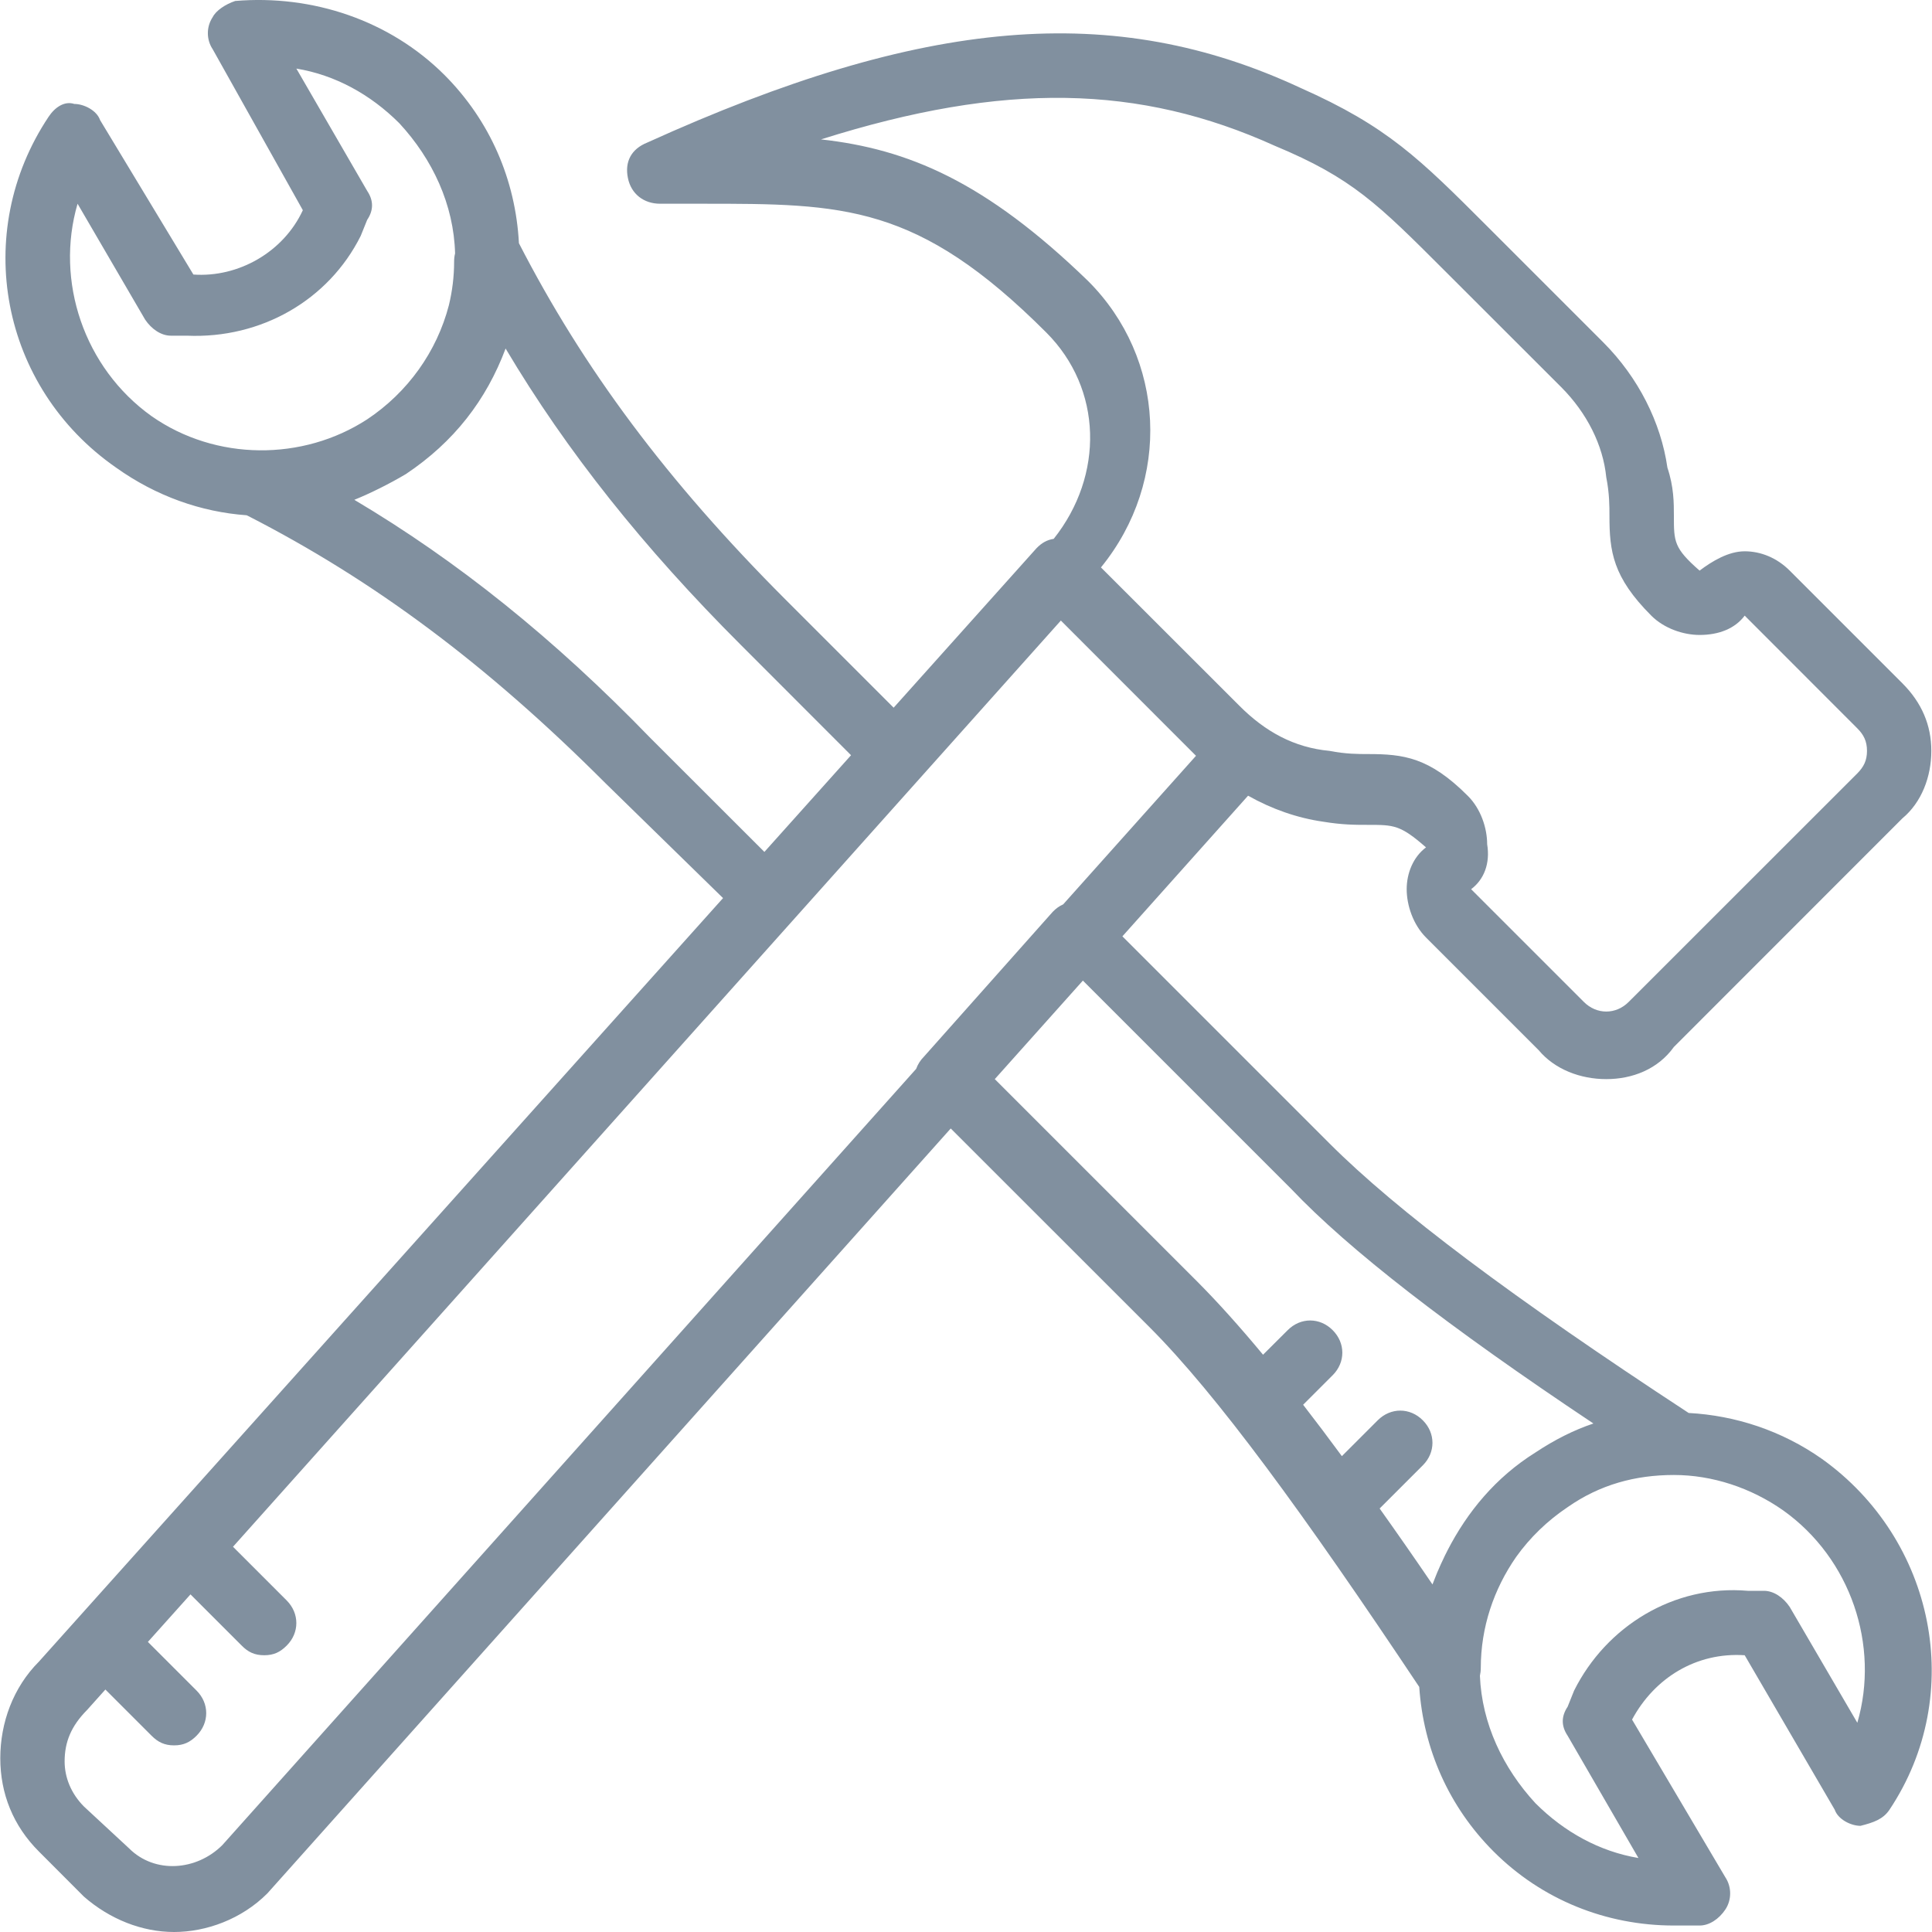 <svg width="20" height="20" viewBox="0 0 20 20" fill="none" xmlns="http://www.w3.org/2000/svg">
<g clip-path="url(#clip0)">
<path d="M18.86 15.102C18.445 14.81 17.965 14.653 17.481 14.627C15.656 13.432 14.461 12.535 13.763 11.837L11.619 9.693L12.92 8.237C13.166 8.376 13.431 8.468 13.696 8.506C13.896 8.539 14.029 8.539 14.162 8.539C14.429 8.539 14.496 8.539 14.762 8.772C14.629 8.872 14.562 9.039 14.562 9.205C14.562 9.372 14.629 9.572 14.762 9.705L15.928 10.871C16.095 11.071 16.361 11.171 16.628 11.171C16.895 11.171 17.161 11.071 17.328 10.838L19.693 8.472C19.893 8.306 19.993 8.039 19.993 7.773C19.993 7.506 19.893 7.273 19.693 7.073L18.527 5.907C18.394 5.774 18.227 5.707 18.061 5.707C17.894 5.707 17.727 5.807 17.594 5.907C17.328 5.674 17.328 5.607 17.328 5.341C17.328 5.207 17.328 5.041 17.261 4.841C17.194 4.374 16.961 3.908 16.595 3.542L15.395 2.342C14.695 1.642 14.362 1.309 13.463 0.91C11.53 0.01 9.565 0.177 6.7 1.476C6.533 1.543 6.466 1.676 6.5 1.842C6.533 2.009 6.666 2.109 6.833 2.109H7.266C8.732 2.109 9.498 2.109 10.831 3.442C11.414 4.025 11.431 4.92 10.908 5.578C10.838 5.589 10.784 5.62 10.731 5.674L9.251 7.326L8.132 6.207C6.903 4.977 6.038 3.814 5.372 2.518C5.337 1.863 5.074 1.25 4.601 0.776C4.034 0.21 3.235 -0.057 2.435 0.01C2.335 0.043 2.235 0.11 2.202 0.177C2.135 0.277 2.135 0.41 2.202 0.51L3.135 2.176C2.935 2.609 2.468 2.875 2.002 2.842L1.036 1.243C1.002 1.143 0.869 1.076 0.769 1.076C0.669 1.043 0.569 1.109 0.503 1.209C-0.297 2.409 0.003 4.008 1.202 4.841C1.616 5.136 2.081 5.3 2.553 5.334C2.558 5.336 2.563 5.339 2.568 5.341C3.868 6.007 5.034 6.873 6.266 8.106L7.485 9.297L0.403 17.201C0.136 17.468 0.003 17.834 0.003 18.201C0.003 18.567 0.136 18.901 0.403 19.167L0.869 19.634C1.136 19.867 1.469 20 1.802 20C2.135 20 2.502 19.867 2.768 19.6L9.842 11.682L11.897 13.736C12.596 14.435 13.495 15.667 14.692 17.463C14.735 18.104 14.998 18.703 15.462 19.167C15.962 19.667 16.628 19.933 17.328 19.933C17.427 19.933 17.527 19.933 17.594 19.933C17.694 19.933 17.794 19.867 17.861 19.767C17.927 19.667 17.927 19.534 17.861 19.434L16.895 17.801C17.128 17.368 17.561 17.102 18.061 17.135L18.993 18.734C19.027 18.834 19.16 18.901 19.26 18.901C19.393 18.867 19.493 18.834 19.56 18.734C20.359 17.535 20.026 15.935 18.86 15.102ZM11.264 2.909C10.198 1.876 9.398 1.543 8.499 1.443C10.398 0.843 11.797 0.876 13.196 1.509C13.996 1.842 14.262 2.109 14.962 2.809L16.162 4.008C16.428 4.275 16.595 4.608 16.628 4.941C16.661 5.107 16.661 5.241 16.661 5.341C16.661 5.707 16.695 5.974 17.094 6.373C17.228 6.507 17.427 6.573 17.594 6.573C17.794 6.573 17.961 6.507 18.061 6.373L19.227 7.54C19.293 7.606 19.327 7.673 19.327 7.773C19.327 7.873 19.293 7.939 19.227 8.006L16.861 10.371C16.728 10.505 16.528 10.505 16.395 10.371L15.229 9.205C15.362 9.105 15.428 8.939 15.395 8.739C15.395 8.572 15.329 8.372 15.195 8.239C14.796 7.839 14.529 7.806 14.162 7.806C14.063 7.806 13.929 7.806 13.763 7.773C13.396 7.739 13.096 7.573 12.83 7.306L11.397 5.874C12.13 4.974 12.064 3.708 11.264 2.909ZM0.803 2.109L1.502 3.308C1.569 3.408 1.669 3.475 1.769 3.475H1.935C2.702 3.508 3.401 3.108 3.734 2.442L3.801 2.276C3.868 2.176 3.868 2.076 3.801 1.976L3.068 0.71C3.468 0.776 3.834 0.976 4.134 1.276C4.478 1.648 4.698 2.119 4.711 2.624C4.704 2.65 4.701 2.678 4.701 2.709C4.701 2.863 4.682 3.014 4.647 3.159C4.522 3.641 4.22 4.062 3.801 4.341C3.135 4.774 2.235 4.774 1.569 4.308C0.869 3.808 0.569 2.909 0.803 2.109ZM6.733 7.64C5.733 6.607 4.734 5.807 3.668 5.174C3.834 5.107 4.034 5.007 4.201 4.908C4.701 4.574 5.034 4.141 5.234 3.608C5.867 4.674 6.666 5.674 7.666 6.673L8.81 7.818L7.913 8.819L6.733 7.64ZM2.302 19.1C2.035 19.367 1.602 19.4 1.336 19.134L0.869 18.701C0.736 18.567 0.669 18.401 0.669 18.234C0.669 18.034 0.736 17.868 0.902 17.701L1.091 17.49L1.569 17.968C1.635 18.034 1.702 18.068 1.802 18.068C1.902 18.068 1.969 18.034 2.035 17.968C2.168 17.834 2.168 17.634 2.035 17.501L1.531 16.997L1.972 16.505L2.502 17.035C2.568 17.102 2.635 17.135 2.735 17.135C2.835 17.135 2.901 17.102 2.968 17.035C3.101 16.902 3.101 16.702 2.968 16.568L2.412 16.012L10.982 6.424L12.381 7.824L11.006 9.362C10.967 9.379 10.932 9.404 10.898 9.439L9.565 10.938C9.527 10.976 9.5 11.02 9.484 11.065L2.302 19.1ZM10.298 11.171L11.21 10.151L13.363 12.304C13.963 12.937 14.995 13.736 16.495 14.736C16.295 14.803 16.095 14.903 15.895 15.036C15.482 15.294 15.189 15.653 14.985 16.049C14.982 16.055 14.979 16.061 14.976 16.067C14.964 16.09 14.952 16.114 14.941 16.139C14.924 16.173 14.909 16.207 14.894 16.242C14.883 16.266 14.873 16.289 14.864 16.313C14.862 16.317 14.861 16.32 14.86 16.323C14.849 16.349 14.839 16.376 14.829 16.402C14.64 16.124 14.457 15.862 14.282 15.616L14.729 15.169C14.862 15.036 14.862 14.836 14.729 14.703C14.596 14.569 14.396 14.569 14.262 14.703L13.891 15.074C13.753 14.886 13.619 14.709 13.49 14.542L13.796 14.236C13.929 14.103 13.929 13.903 13.796 13.77C13.663 13.636 13.463 13.636 13.33 13.77L13.075 14.024C12.83 13.729 12.604 13.478 12.397 13.27L10.298 11.171ZM19.227 17.834L18.527 16.635C18.46 16.535 18.36 16.468 18.26 16.468H18.094C17.328 16.402 16.628 16.835 16.295 17.501L16.228 17.668C16.161 17.768 16.161 17.868 16.228 17.968L16.961 19.234C16.561 19.167 16.195 18.967 15.895 18.667C15.558 18.302 15.34 17.842 15.32 17.348C15.325 17.323 15.329 17.297 15.329 17.268C15.329 16.846 15.463 16.451 15.696 16.116C15.839 15.916 16.019 15.742 16.228 15.602C16.561 15.369 16.928 15.269 17.328 15.269C17.727 15.269 18.127 15.402 18.46 15.636C19.16 16.135 19.46 17.035 19.227 17.834Z" fill="#81909F"/>
</g>
<defs>
<clipPath id="clip0">
<rect width="20" height="20" fill="white"/>
</clipPath>
</defs>
</svg>
